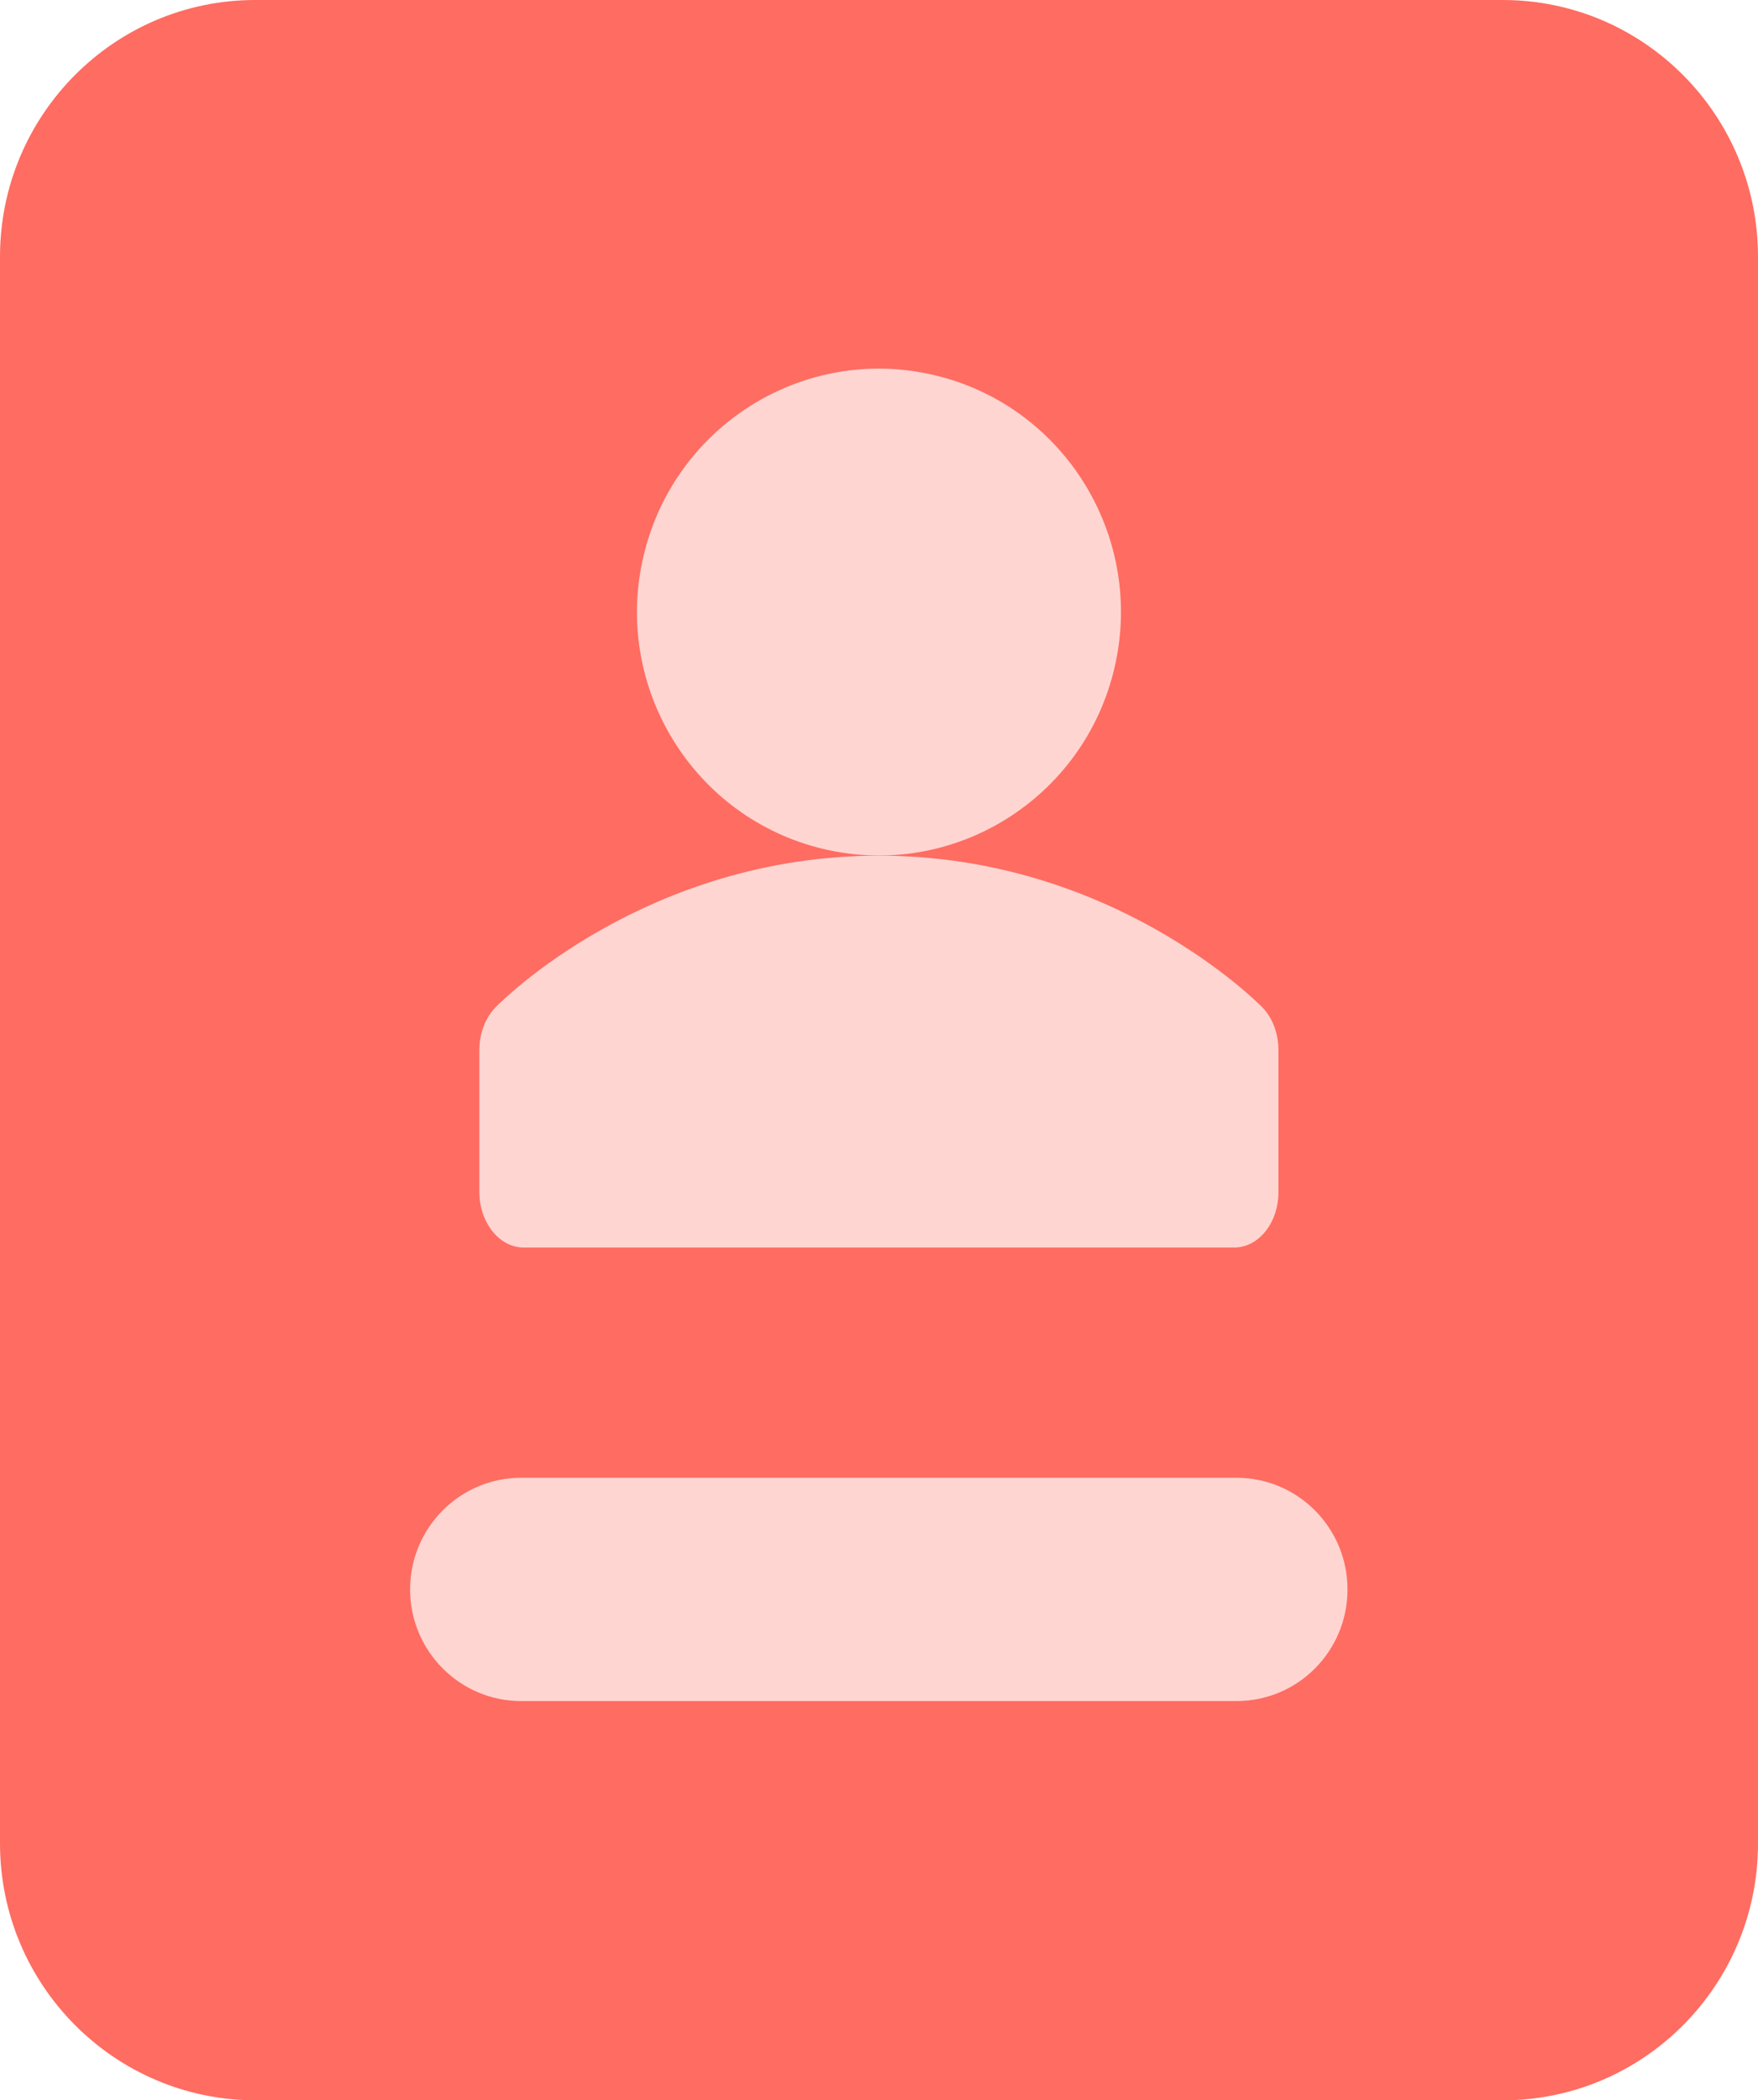 <svg width="36" height="43" viewBox="0 0 36 43" fill="none" xmlns="http://www.w3.org/2000/svg">
<path d="M0 37.742V5.258C0 2.355 2.341 0 5.227 0H30.773C33.659 0 36 2.355 36 5.258V37.747C36 40.65 33.659 43.005 30.773 43.005H5.227C2.341 43 0 40.645 0 37.742Z" fill="#FF6C61"/>
<path d="M25.271 25.544H10.726C10.226 25.544 9.816 25.032 9.816 24.406V21.503C9.816 21.16 9.939 20.835 10.153 20.62C10.275 20.492 13.244 17.52 17.998 17.52C22.753 17.52 25.721 20.497 25.844 20.62C26.057 20.835 26.18 21.16 26.18 21.503V24.406C26.18 25.037 25.776 25.544 25.271 25.544Z" fill="#FFD5D2"/>
<path d="M22.823 13.672C23.448 10.993 21.796 8.31 19.132 7.681C16.469 7.051 13.802 8.713 13.176 11.393C12.55 14.072 14.202 16.754 16.866 17.384C19.53 18.013 22.197 16.352 22.823 13.672Z" fill="#FFD5D2"/>
<path d="M25.321 34.83H10.671C9.417 34.83 8.398 33.806 8.398 32.544C8.398 31.282 9.417 30.258 10.671 30.258H25.321C26.576 30.258 27.594 31.282 27.594 32.544C27.594 33.806 26.58 34.83 25.321 34.83Z" fill="#FFD5D2"/>
</svg>
